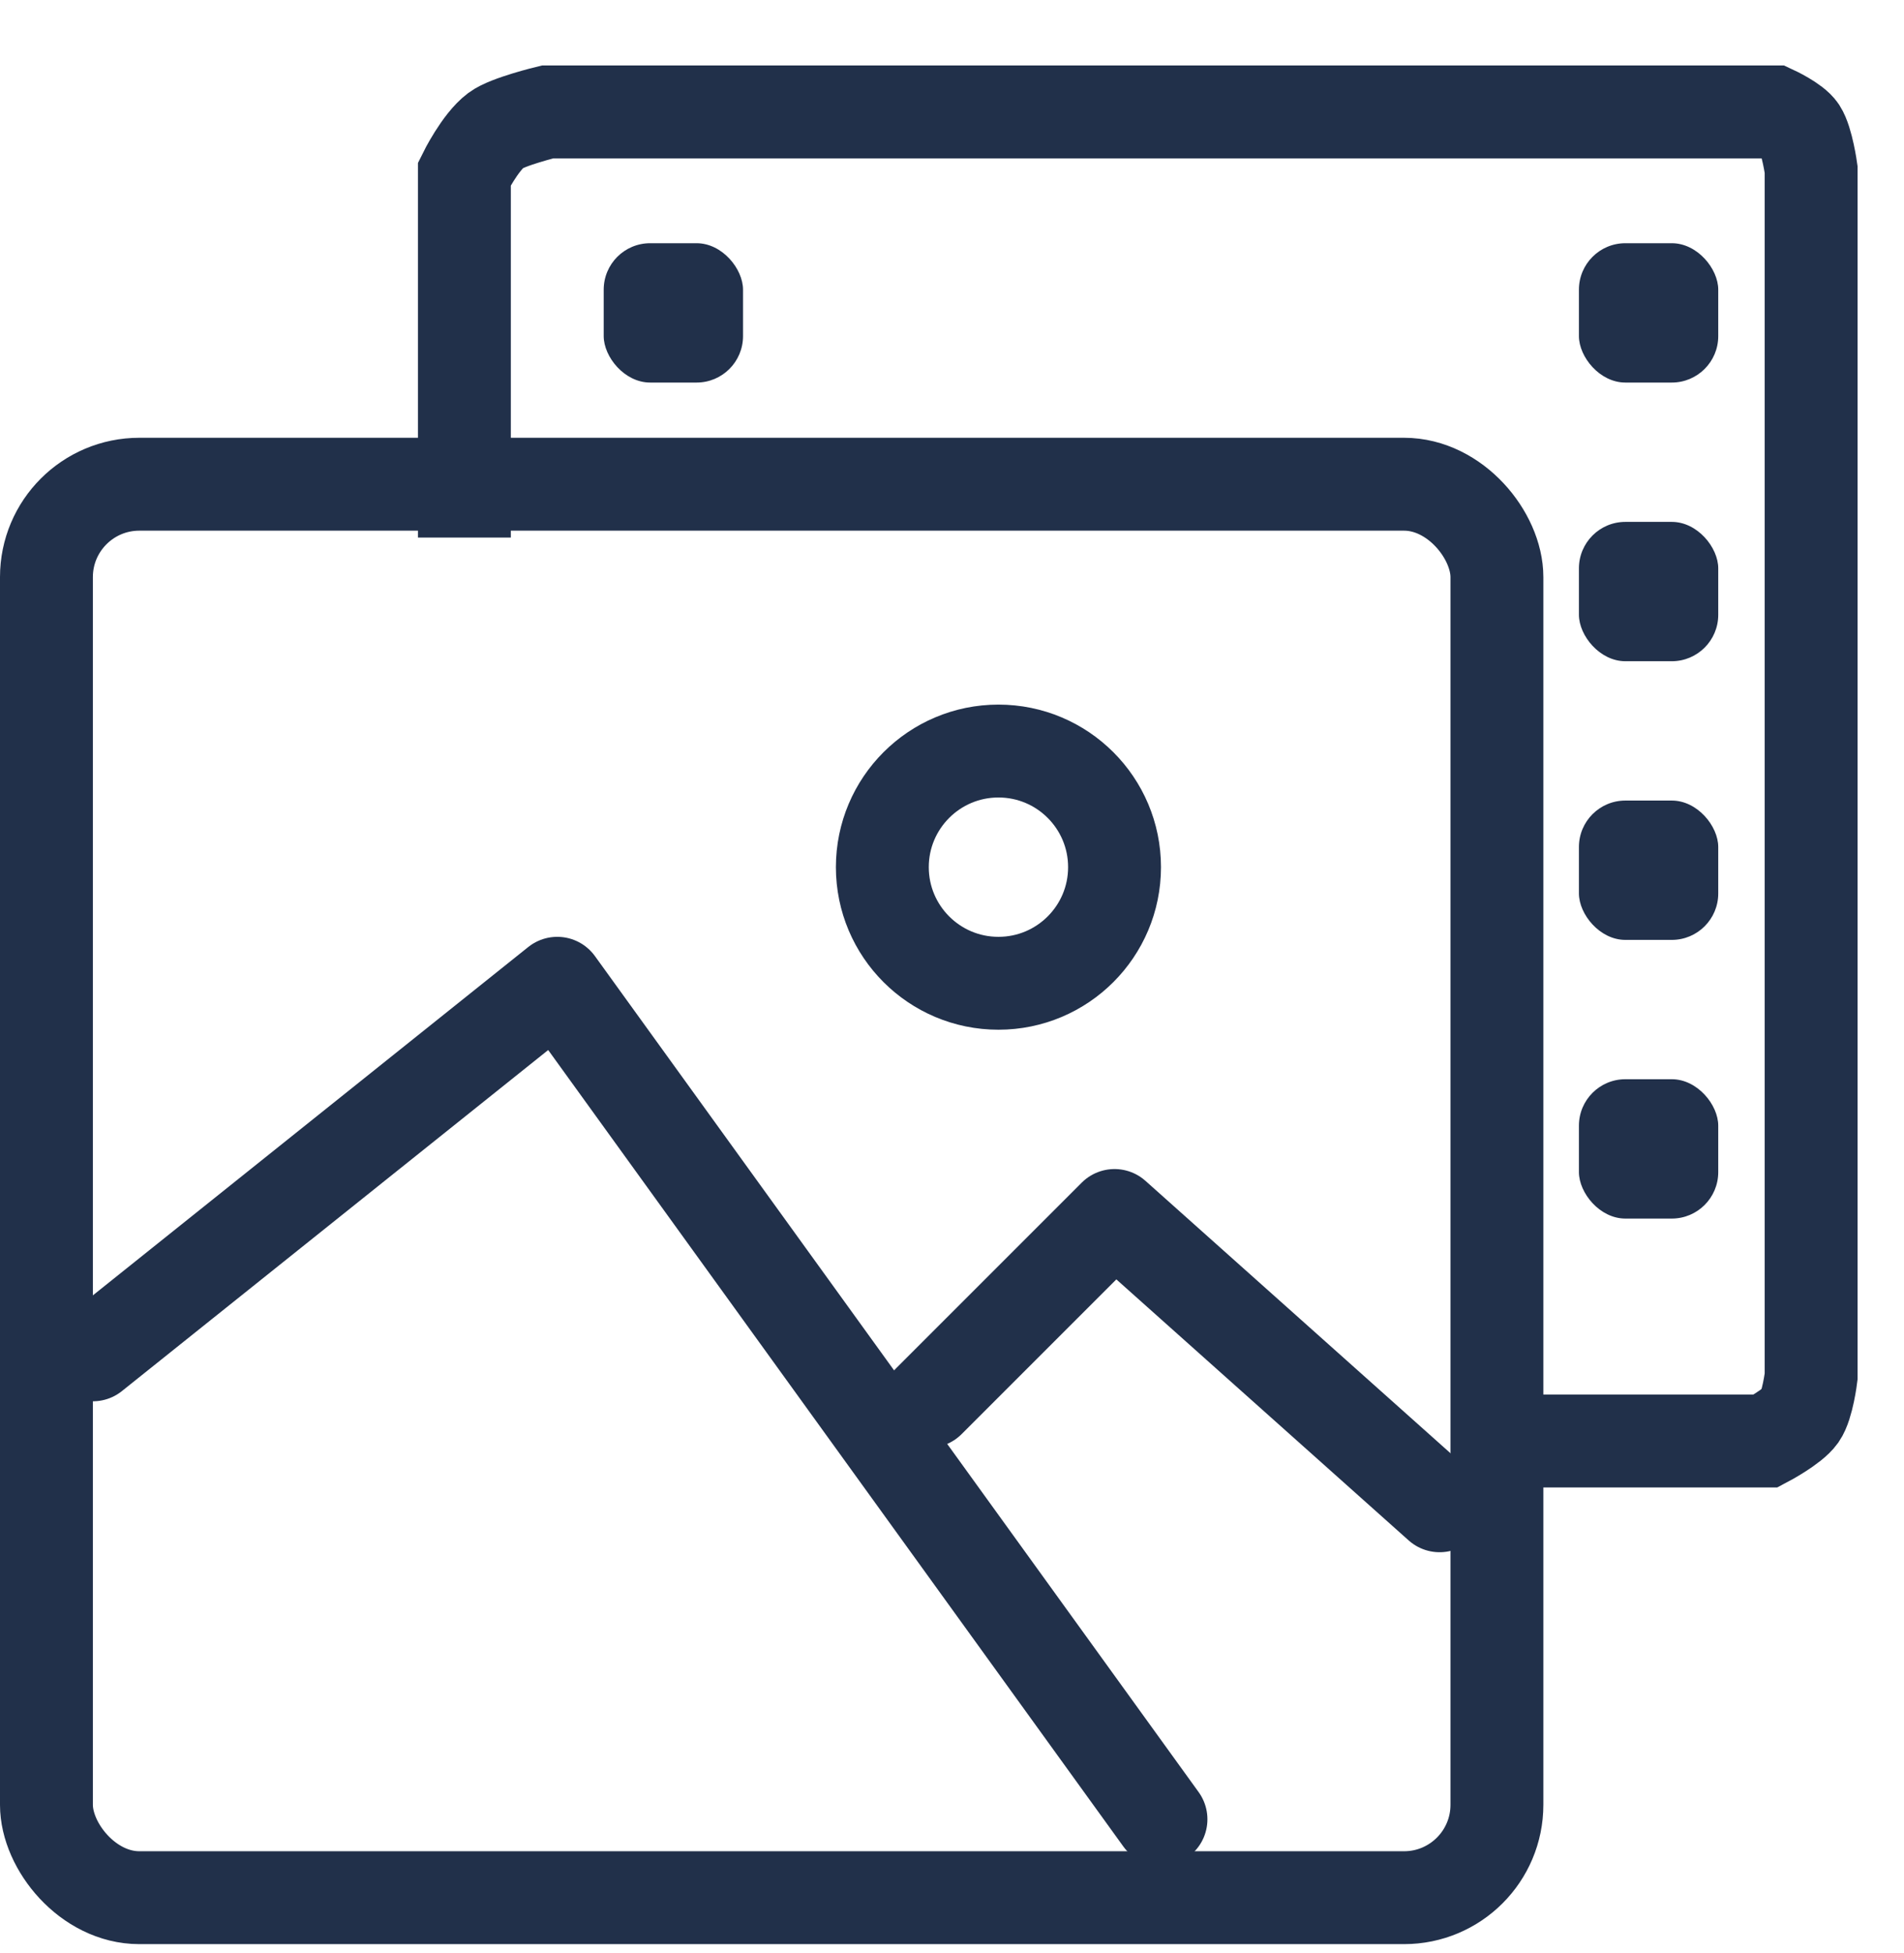 <svg width="39" height="40" viewBox="-1 -1 41 42" xmlns="http://www.w3.org/2000/svg">
  <g fill="none" fill-rule="evenodd">
    <g>
      <g transform="translate(0 1)">
        <path
          d="M9 9.548V1.716s.335-.68.682-.938c.25-.186 1.11-.394 1.11-.394h26.403s.451.209.572.394c.148.228.233.845.233.845v25.99s-.075.62-.233.846c-.167.237-.744.541-.744.541h-6.467"
          stroke="#21304A"
          stroke-width="2"
          fill="none"
        />
        <rect fill="#21304A" x="12" y="3.211" width="3" height="3" rx="1" />
        <rect fill="#21304A" x="33" y="3.211" width="3" height="3" rx="1" />
        <rect fill="#21304A" x="33" y="9.211" width="3" height="3" rx="1" />
        <rect fill="#21304A" x="33" y="15.211" width="3" height="3" rx="1" />
        <rect fill="#21304A" x="33" y="21.211" width="3" height="3" rx="1" />
        <rect
          stroke="#21304A"
          stroke-width="2"
          fill="none"
          y="8.4"
          width="31.234"
          height="30.433"
          rx="2"
        />
        <path
          d="M1 27.145l10-8 13 18M19 28.145l4-4 7 6.25"
          stroke="#21304A"
          stroke-width="2"
          stroke-linecap="round"
          stroke-linejoin="round"
          fill="none"
        />
        <circle stroke="#21304A" stroke-width="2" fill="none" cx="20.5" cy="16.645" r="2.5" />
      </g>
    </g>
  </g>
</svg>
